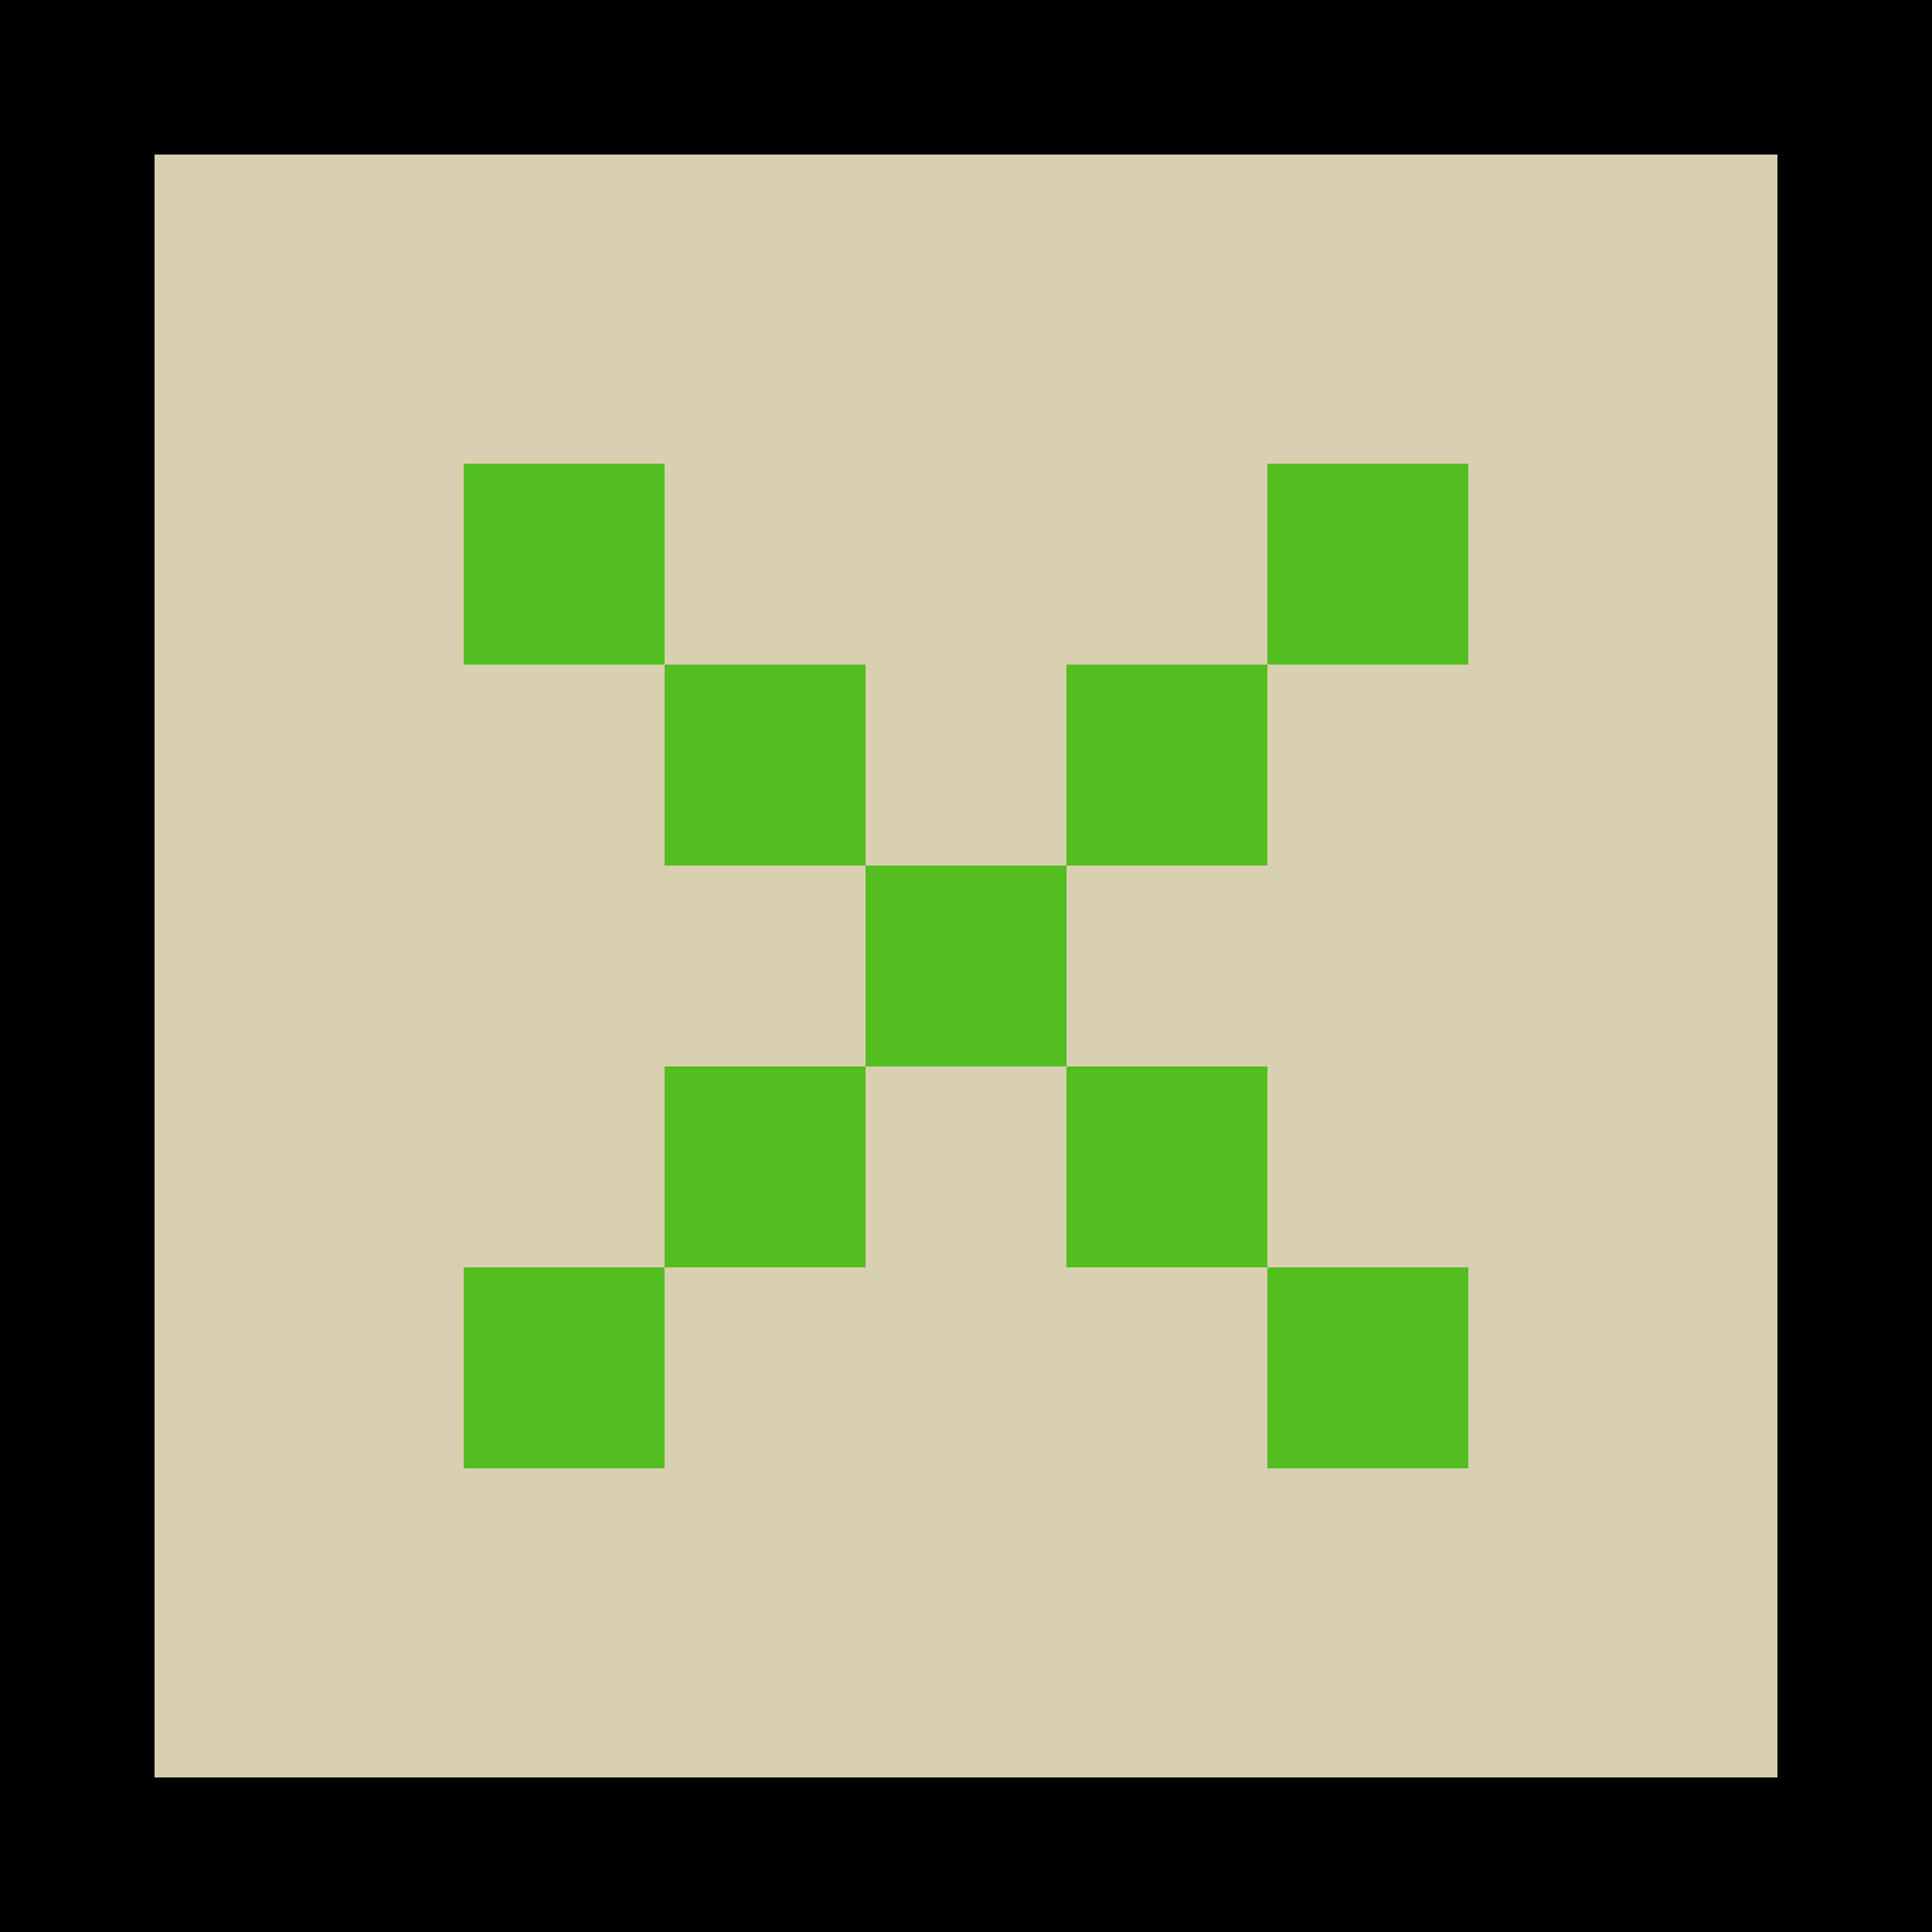 <svg width="25" height="25" viewBox="0 0 25 25" fill="none" xmlns="http://www.w3.org/2000/svg">
<rect x="24" y="1" width="23" height="23" transform="rotate(90 24 1)" fill="#D9D0B1" stroke="black" stroke-width="2"/>
<path d="M6 19V16.4H8.6V19H6ZM16.4 19V16.4H19V19H16.4ZM8.6 16.4V13.8H11.2V16.4H8.6ZM13.8 16.4V13.8H16.4V16.4H13.8ZM11.2 13.8V11.2H13.8V13.8H11.2ZM8.6 11.2V8.6H11.2V11.2H8.6ZM13.8 11.2V8.6H16.4V11.2H13.8ZM6 8.6V6H8.6V8.6H6ZM16.4 8.6V6H19V8.6H16.4Z" fill="#52BE1F"/>
</svg>
